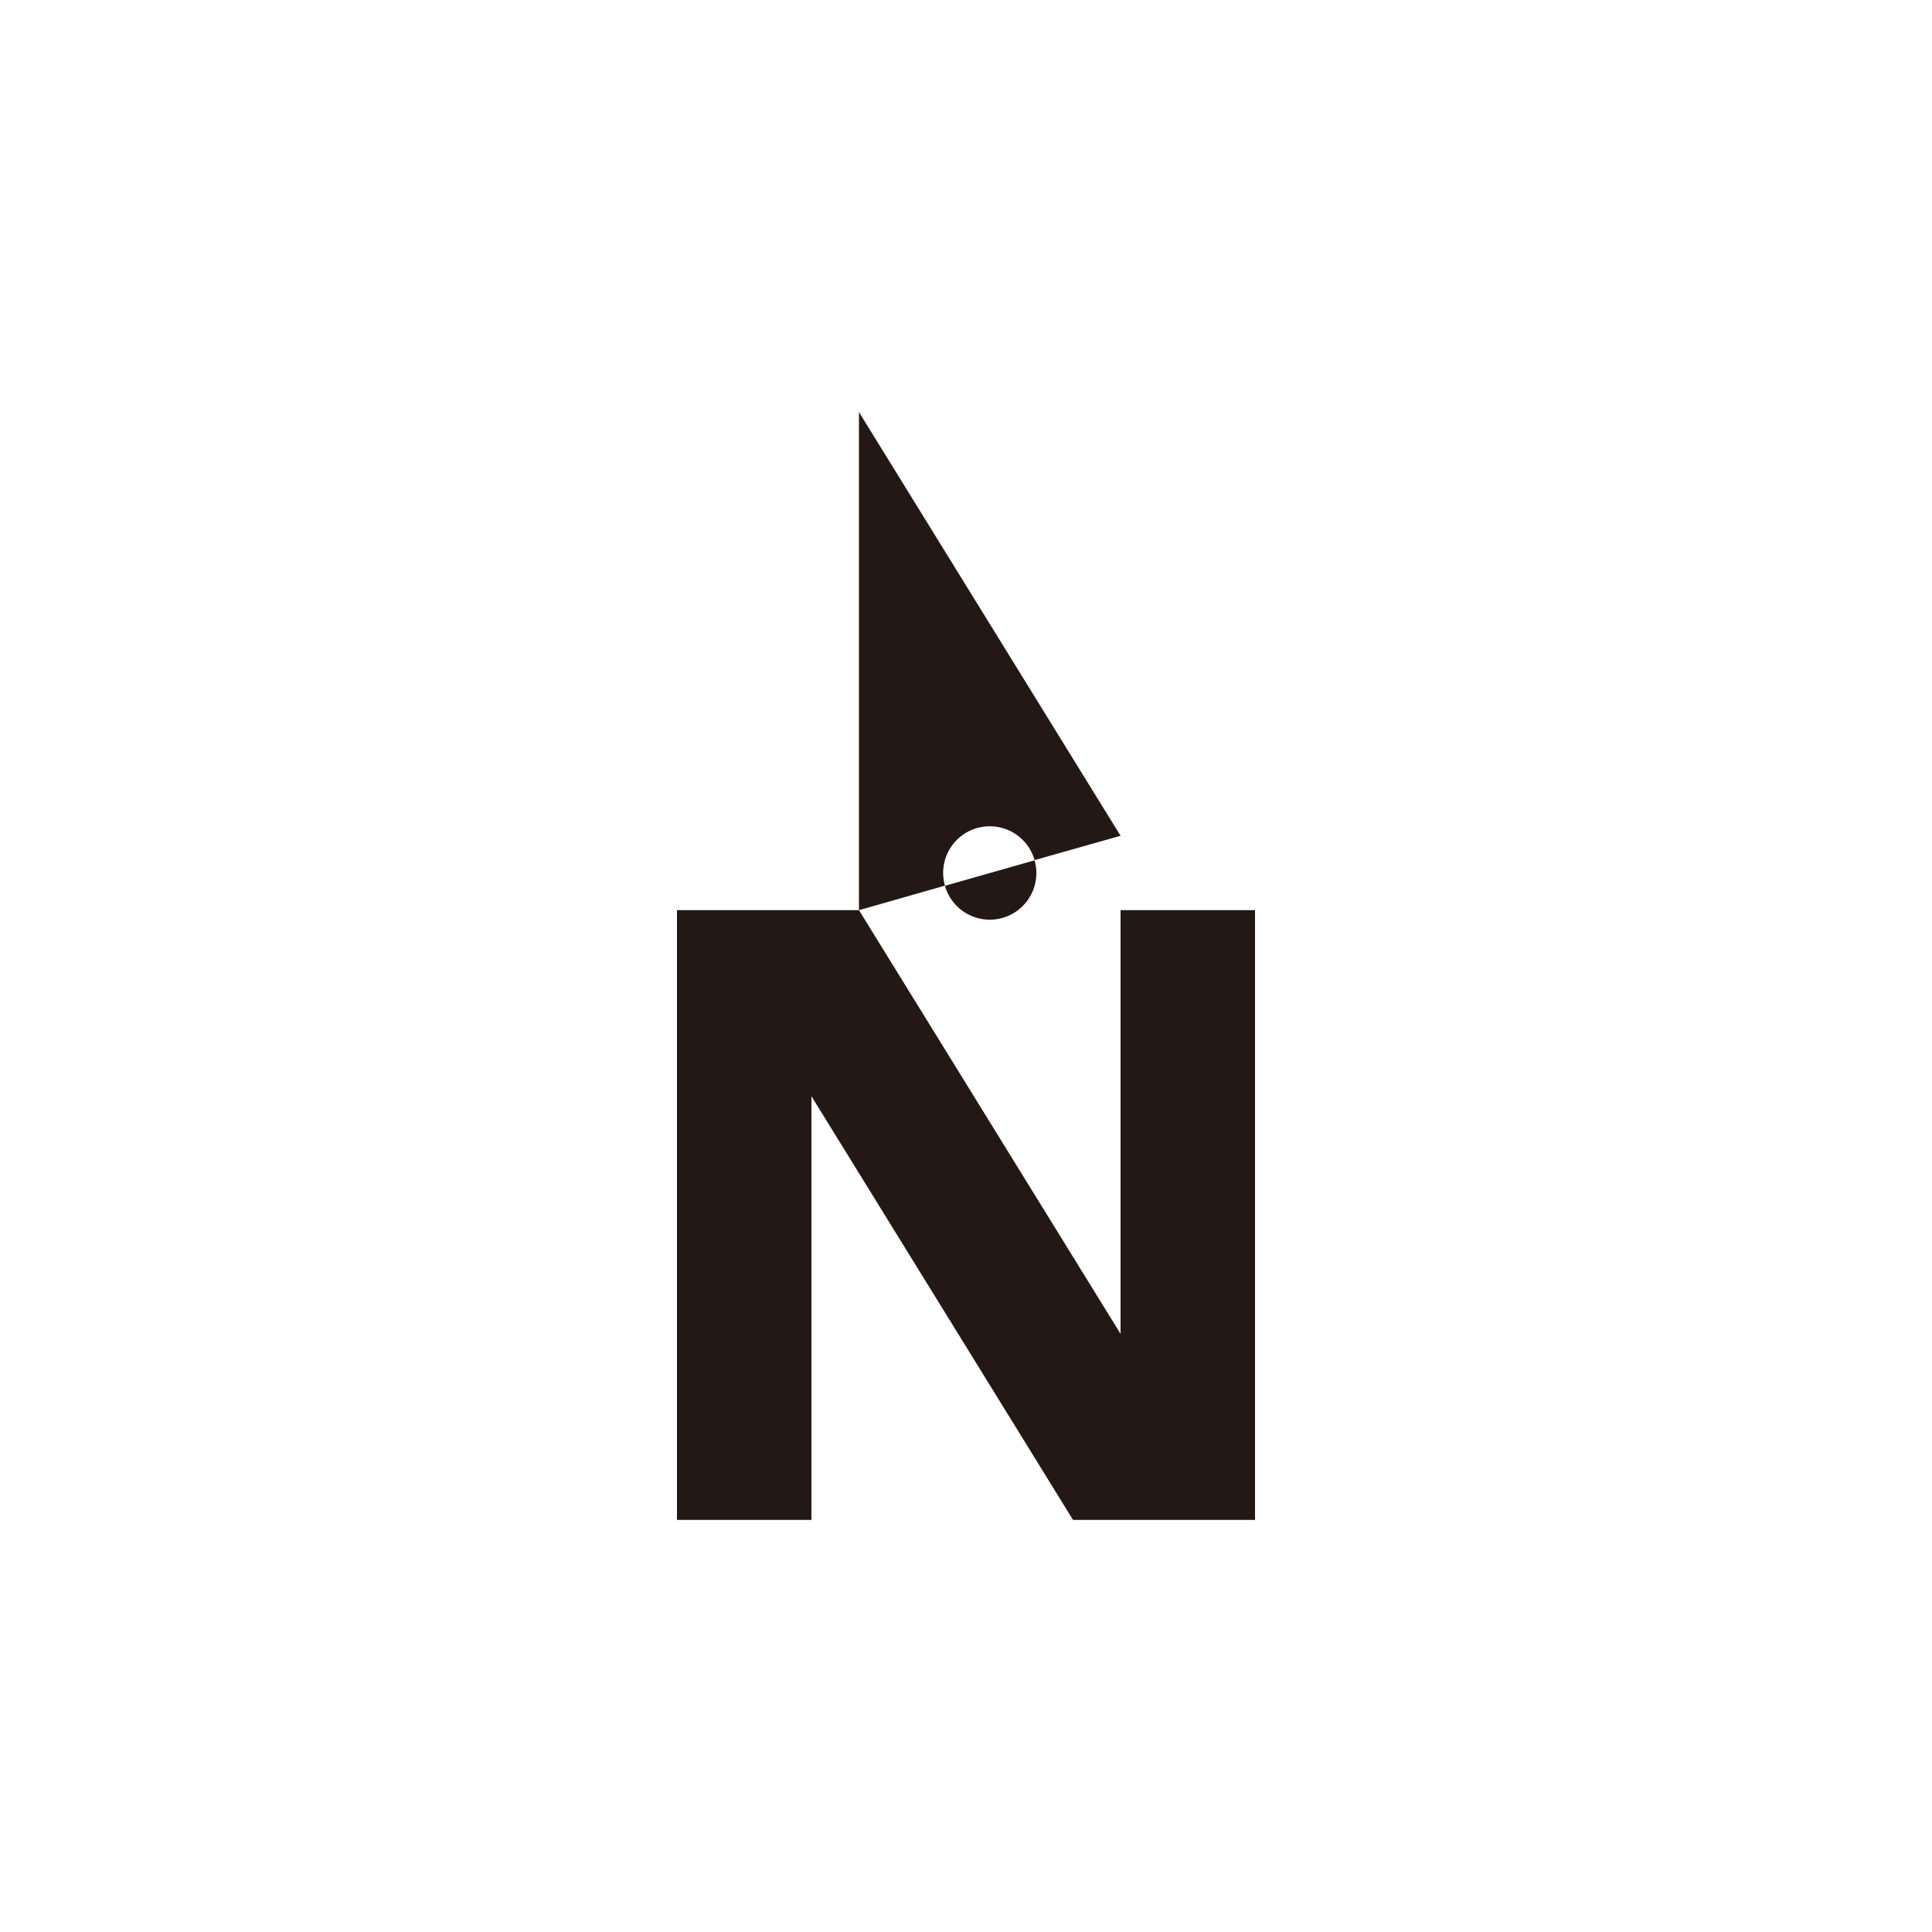 <svg id="图层_1" data-name="图层 1" xmlns="http://www.w3.org/2000/svg" viewBox="0 0 100 100"><defs><style>.cls-1{fill:#231815;}</style></defs><title>logohunt01</title><path class="cls-1" d="M44.46,47.11l4.45-1.27a2.41,2.41,0,0,1,4.64-1.32h0L58,43.26,44.46,21.33V47.11"/><polyline class="cls-1" points="58 47.11 58 69.04 44.46 47.11 35.04 47.11 35.04 78.67 42 78.67 42 56.74 55.54 78.67 64.96 78.67 64.96 47.11 58 47.11"/><path class="cls-1" d="M53.55,44.53a2.41,2.41,0,1,1-4.64,1.32h0l4.64-1.32"/></svg>